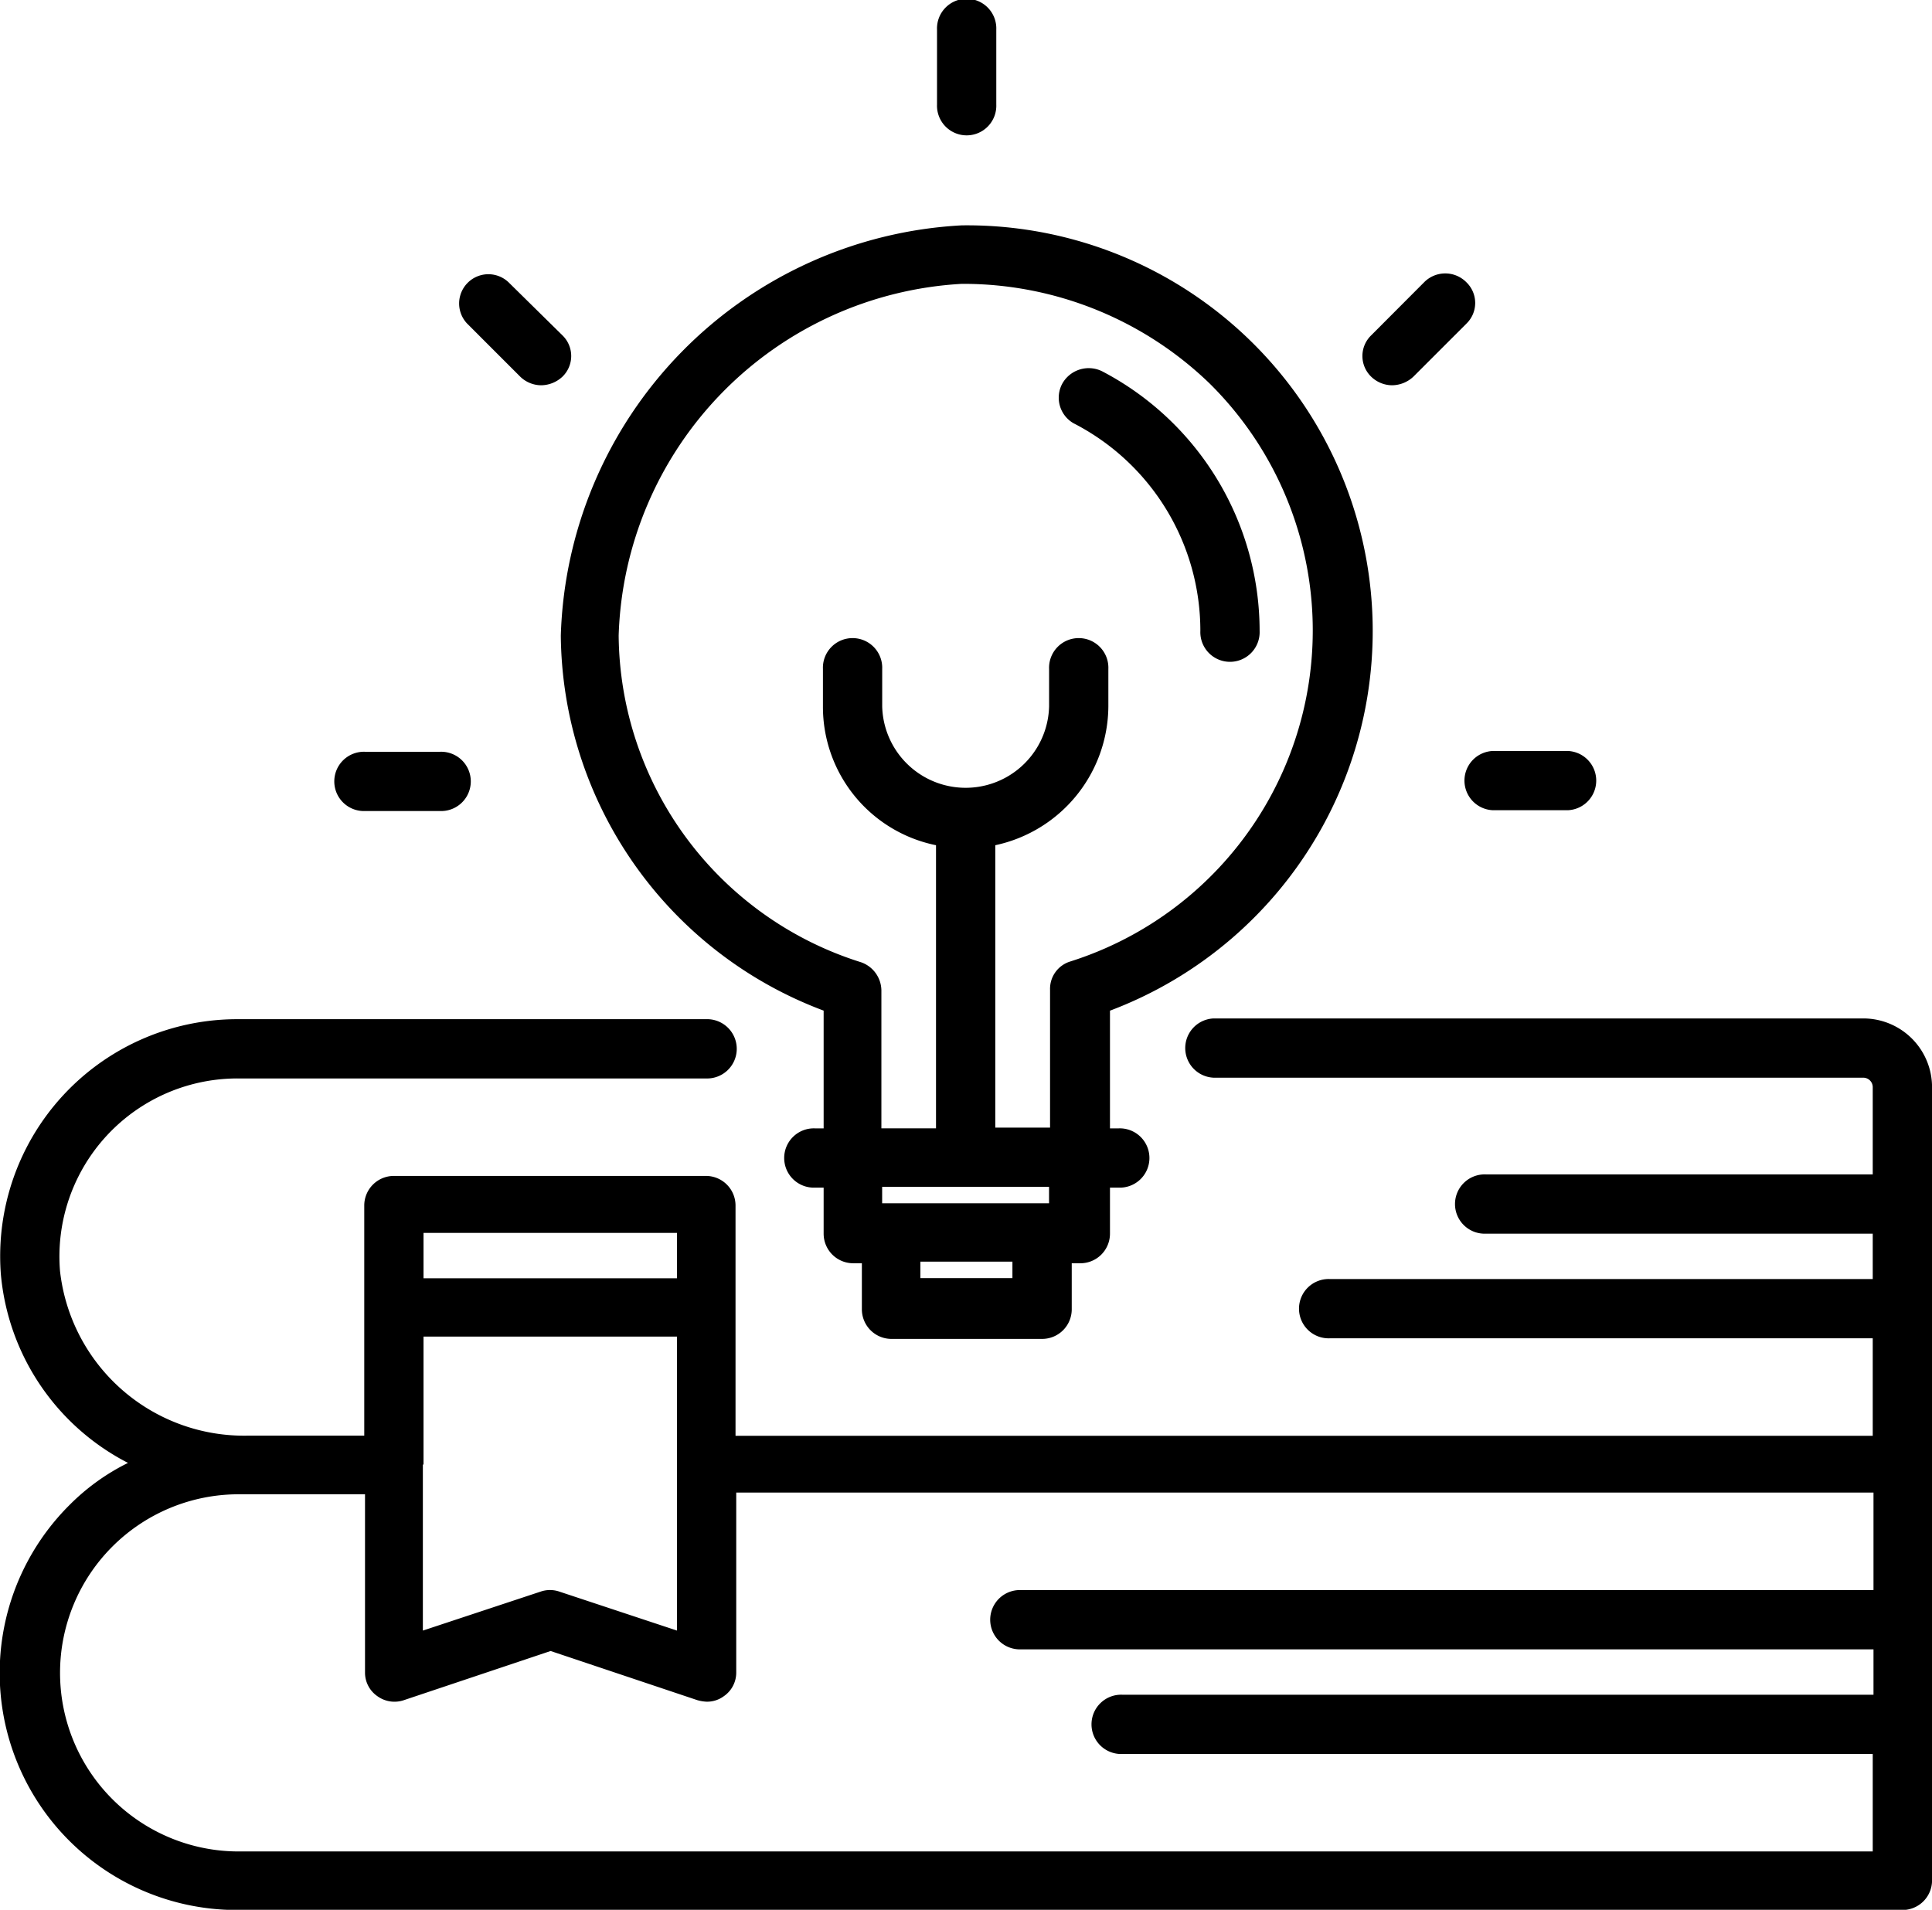<svg xmlns="http://www.w3.org/2000/svg" width="38.305" height="37.872" viewBox="0 0 38.305 37.872">
  <g id="education_15821608" transform="translate(-3.61 -3.76)">
    <path id="Trazado_1045316" data-name="Trazado 1045316" d="M10.8,14.784a8.02,8.02,0,0,0,5.211,7.438v2.335h-.17a.588.588,0,1,0,0,1.175h.17v.912a.587.587,0,0,0,.588.588h.17v.912a.587.587,0,0,0,.588.588h2.985a.587.587,0,0,0,.588-.588v-.912h.17a.587.587,0,0,0,.588-.588v-.912h.17a.588.588,0,1,0,0-1.175h-.17V22.223A8.045,8.045,0,0,0,18.749,6.65,8.4,8.4,0,0,0,10.8,14.784Zm8.954,12.743H17.929V27.2h1.825Zm.742-1.485H17.171v-.325h3.309v.325ZM18.749,7.81a7.027,7.027,0,0,1,4.918,1.979A6.886,6.886,0,0,1,20.9,21.248a.566.566,0,0,0-.4.557v2.737H19.414v-5.6a2.833,2.833,0,0,0,2.242-2.753v-.742a.588.588,0,1,0-1.175,0v.742a1.655,1.655,0,0,1-3.309,0v-.742a.588.588,0,1,0-1.175,0v.742a2.8,2.8,0,0,0,2.242,2.753v5.614H17.156V21.821a.6.6,0,0,0-.4-.557,6.851,6.851,0,0,1-4.809-6.48,7.211,7.211,0,0,1,6.8-6.974Z" transform="translate(3.929 1.579)"/>
    <path id="Trazado_1045317" data-name="Trazado 1045317" d="M16.8,5.832V4.348a.588.588,0,1,0-1.175,0V5.832a.588.588,0,1,0,1.175,0Z" transform="translate(6.563 0)"/>
    <path id="Trazado_1045318" data-name="Trazado 1045318" d="M22.3,7.441,21.251,8.493a.57.57,0,0,0,0,.82.6.6,0,0,0,.418.17.626.626,0,0,0,.418-.17l1.052-1.052a.57.57,0,0,0,0-.82A.588.588,0,0,0,22.3,7.441Z" transform="translate(9.545 1.917)"/>
    <path id="Trazado_1045319" data-name="Trazado 1045319" d="M8.5,13.4a.588.588,0,1,0,0,1.175H9.982a.588.588,0,1,0,0-1.175Z" transform="translate(2.35 5.268)"/>
    <path id="Trazado_1045320" data-name="Trazado 1045320" d="M22.958,14.565h1.485a.588.588,0,0,0,0-1.175H22.958a.588.588,0,0,0,0,1.175Z" transform="translate(10.251 5.262)"/>
    <path id="Trazado_1045321" data-name="Trazado 1045321" d="M10.481,7.441a.58.58,0,0,0-.82.82l1.052,1.052a.6.6,0,0,0,.418.17.626.626,0,0,0,.418-.17.57.57,0,0,0,0-.82Z" transform="translate(3.212 1.917)"/>
    <path id="Trazado_1045322" data-name="Trazado 1045322" d="M17.487,9.578a4.626,4.626,0,0,1,2.505,4.114.588.588,0,1,0,1.175,0,5.816,5.816,0,0,0-3.124-5.15.6.6,0,0,0-.789.247.585.585,0,0,0,.232.789Z" transform="translate(7.417 2.58)"/>
    <path id="Trazado_1045323" data-name="Trazado 1045323" d="M40.554,16.82H27.673a.588.588,0,0,0,0,1.175H40.554a.188.188,0,0,1,.186.186v1.732H33.07a.588.588,0,1,0,0,1.175h7.67v.9H29.977a.588.588,0,1,0,0,1.175H40.74v1.933H18.193V20.531a.587.587,0,0,0-.588-.588H11.42a.587.587,0,0,0-.588.588v4.562H8.543A3.673,3.673,0,0,1,4.8,21.83a3.531,3.531,0,0,1,3.526-3.82h9.279a.588.588,0,1,0,0-1.175H8.327a4.7,4.7,0,0,0-4.7,5.057,4.673,4.673,0,0,0,2.521,3.742,4.335,4.335,0,0,0-1.16.835A4.7,4.7,0,0,0,8.311,34.5H41.328a.587.587,0,0,0,.588-.588V18.181a1.363,1.363,0,0,0-1.361-1.361ZM12.007,21.073h5.026v.9H12.007Zm0,4.593V23.129h5.026v5.83L14.7,28.186a.572.572,0,0,0-.371,0l-2.335.773V25.666Zm28.733,2.49H23.806a.588.588,0,0,0,0,1.175H40.755v.9H25.863a.588.588,0,1,0,0,1.175H40.74v1.933H8.342a3.541,3.541,0,1,1,0-7.083h2.505v3.541a.566.566,0,0,0,.247.464.577.577,0,0,0,.526.077l2.907-.974,2.907.974a.776.776,0,0,0,.186.031.557.557,0,0,0,.34-.108.566.566,0,0,0,.247-.464V26.222H40.755v1.933Z" transform="translate(0 7.136)"/>
  </g>
</svg>
